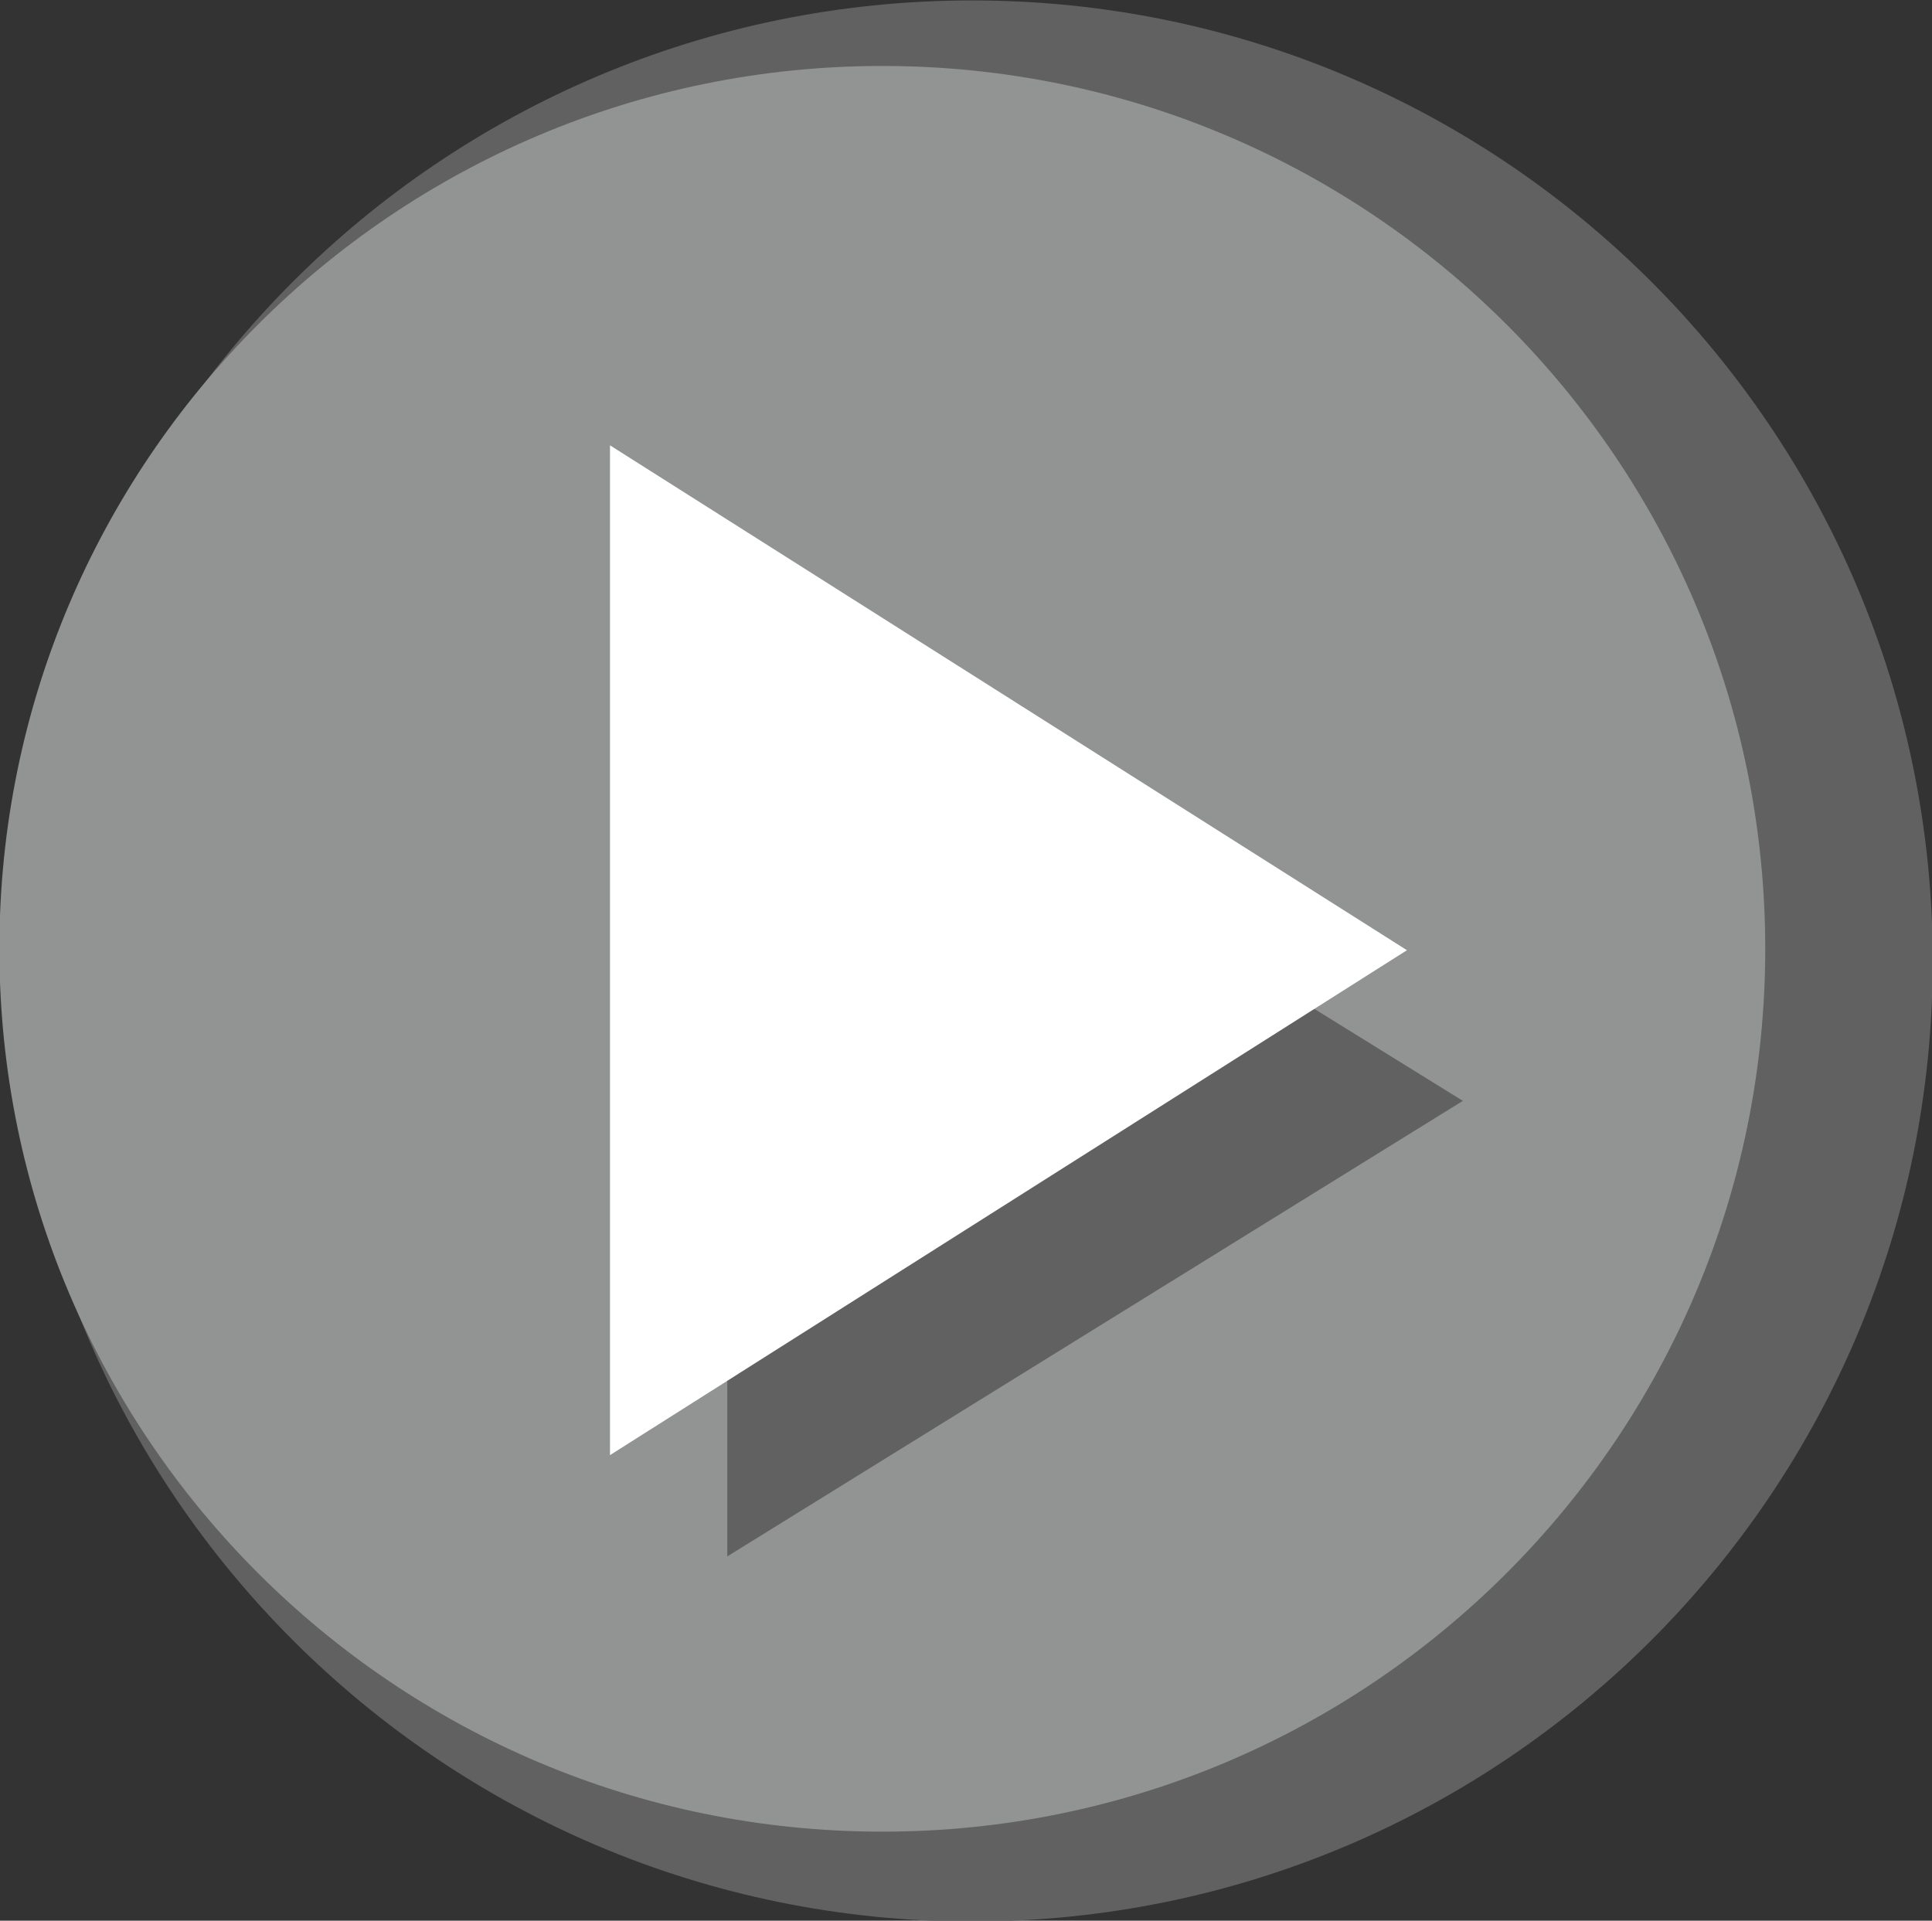<?xml version="1.0"?>
<svg
    xmlns:rdf="http://www.w3.org/1999/02/22-rdf-syntax-ns#"
    xmlns="http://www.w3.org/2000/svg"
    xmlns:cc="http://creativecommons.org/ns#"
    xmlns:dc="http://purl.org/dc/elements/1.1/"
    xmlns:svg="http://www.w3.org/2000/svg"
    xmlns:inkscape="http://www.inkscape.org/namespaces/inkscape"
    xmlns:sodipodi="http://sodipodi.sourceforge.net/DTD/sodipodi-0.dtd"
    xmlns:ns1="http://sozi.baierouge.fr"
    xmlns:xlink="http://www.w3.org/1999/xlink"
    id="svg2"
    viewBox="0 0 187.47 186.39"
    version="1.1"
  >
  <rect x="0" y="0" width="187.47" height="186.39" fill="#333333" stroke="none"/>
  <g
      id="layer1"
      transform="translate(-137.14 -183.01)"
    >
    <path
        id="path3765"
        d="m302.86 272.36c0 45.761-37.096 82.857-82.857 82.857s-82.857-37.096-82.857-82.857 37.096-82.857 82.857-82.857 82.857 37.096 82.857 82.857z"
        transform="matrix(1.125 0 0 1.125 -16.037 -30.139)"
        fill="#616161"
    />
    <path
        id="path2985"
        d="m302.86 272.36c0 45.761-37.096 82.857-82.857 82.857s-82.857-37.096-82.857-82.857 37.096-82.857 82.857-82.857 82.857 37.096 82.857 82.857z"
        transform="matrix(1.034 0 0 1.034 -4.729 -6.535)"
        fill="#929393"
    />
    <path
        id="path3767"
        d="m207.71 334.05 71.377-44.208-71.377-44.208"
        fill="#616161"
    />
    <path
        id="path3763"
        fill="#fff"
        d="m196.33 324.22 77.332-48.997-77.332-48.997"
    />
  </g
  >
</svg
>
